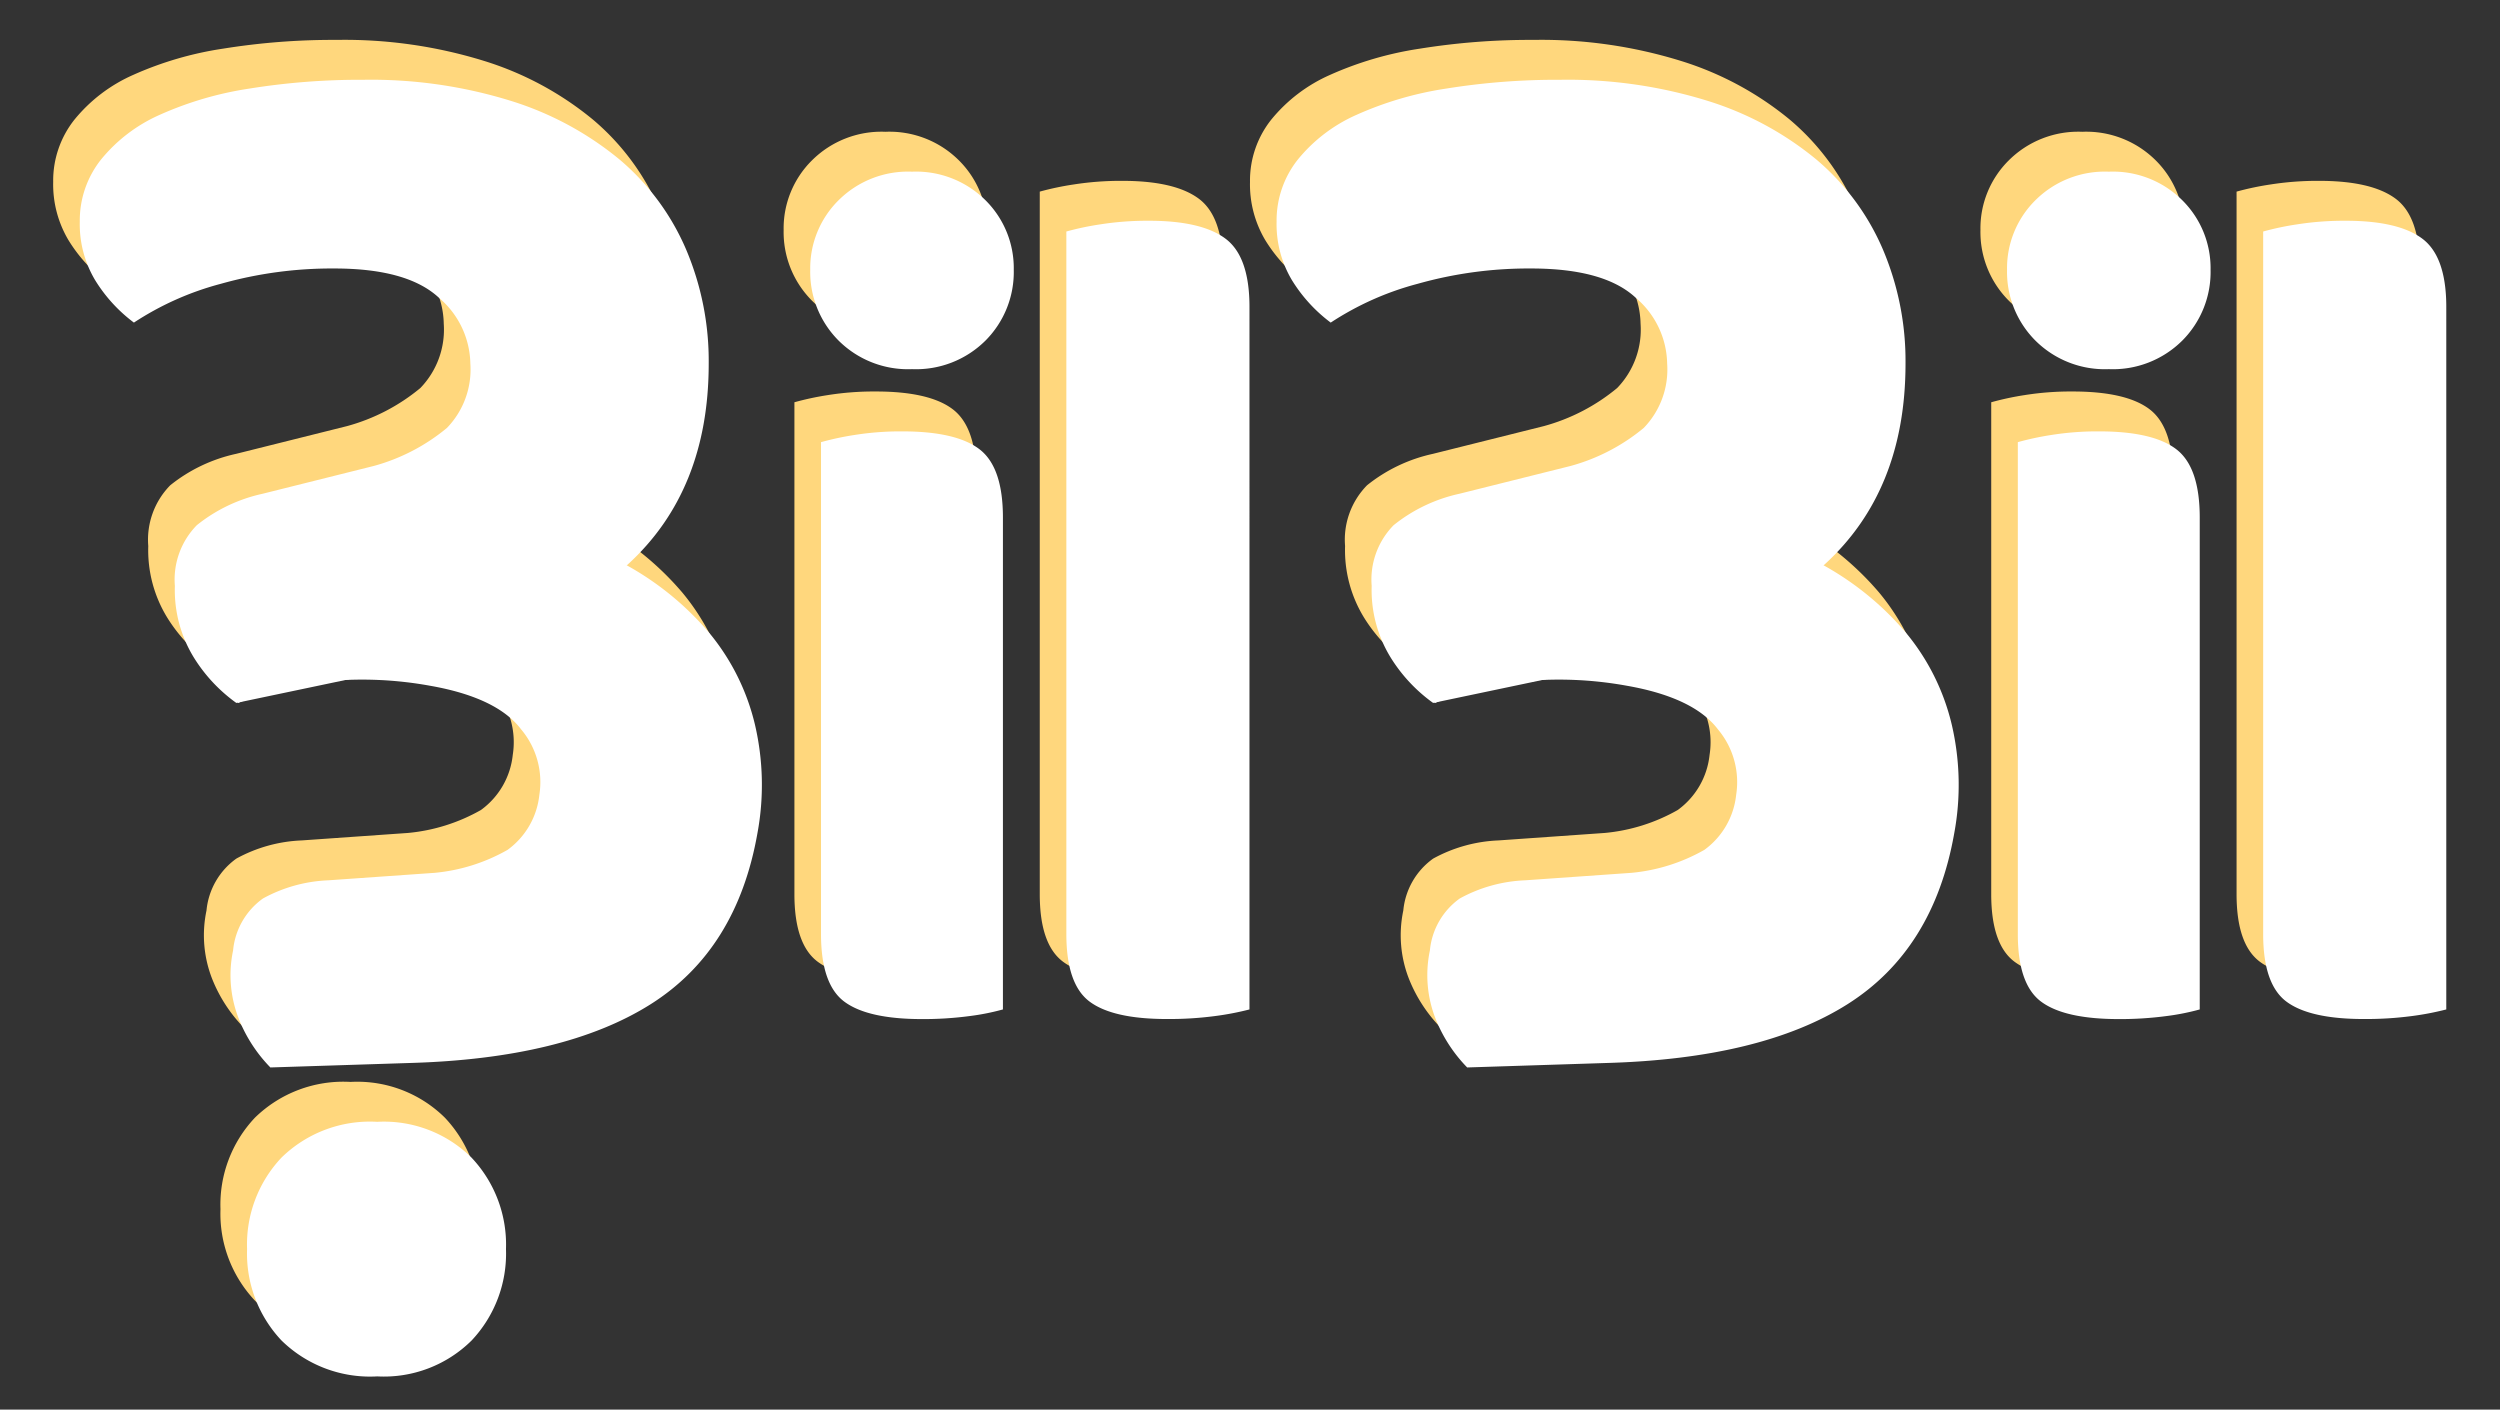 <svg xmlns="http://www.w3.org/2000/svg" xmlns:xlink="http://www.w3.org/1999/xlink" width="188" height="106" viewBox="0 0 188 106"><rect x="0" y="0" width="188" height="106" fill="#333333" stroke="none"/><defs><clipPath id="b"><rect width="188" height="106"/></clipPath></defs><g id="a" clip-path="url(#b)"><g transform="translate(-58 -52)"><g transform="translate(104.25 3)"><g transform="translate(-7 13.74)"><path d="M14.52-22.88a11.966,11.966,0,0,1-3.19-3.41A9.683,9.683,0,0,1,9.9-31.68a5.84,5.84,0,0,1,1.65-4.565A11.98,11.98,0,0,1,16.5-38.61l8.36-2.09a14.674,14.674,0,0,0,5.5-2.86,6.317,6.317,0,0,0,1.76-4.84,6.63,6.63,0,0,0-2.365-4.95q-2.365-2.2-7.865-2.2A30.7,30.7,0,0,0,13.365-54.4,22.2,22.2,0,0,0,6.82-51.48a11.521,11.521,0,0,1-2.915-3.19,8.2,8.2,0,0,1-1.155-4.4,7.369,7.369,0,0,1,1.6-4.675,11.892,11.892,0,0,1,4.4-3.355,25.945,25.945,0,0,1,6.765-1.98,52.272,52.272,0,0,1,8.58-.66A35.472,35.472,0,0,1,35.2-68.145a24.009,24.009,0,0,1,8.14,4.4,18.227,18.227,0,0,1,5.005,6.765,21.464,21.464,0,0,1,1.7,8.58q0,9.57-6.105,15.125T25.52-25.19Z" transform="translate(52 108)" fill="#ffd77d"/><path d="M13.681-26.221a11.113,11.113,0,0,1-2.963-3.167A8.992,8.992,0,0,1,9.39-34.394a5.424,5.424,0,0,1,1.532-4.24,11.126,11.126,0,0,1,4.6-2.2l7.764-1.941a13.627,13.627,0,0,0,5.108-2.656,5.867,5.867,0,0,0,1.635-4.495,6.157,6.157,0,0,0-2.2-4.6q-2.2-2.043-7.3-2.043a28.508,28.508,0,0,0-7.917,1.073A20.618,20.618,0,0,0,6.53-52.782a10.7,10.7,0,0,1-2.707-2.963A7.618,7.618,0,0,1,2.75-59.831a6.843,6.843,0,0,1,1.481-4.342,11.044,11.044,0,0,1,4.086-3.116A24.1,24.1,0,0,1,14.6-69.127a48.545,48.545,0,0,1,7.968-.613,32.943,32.943,0,0,1,10.318,1.481,22.3,22.3,0,0,1,7.56,4.086,16.927,16.927,0,0,1,4.648,6.283,19.934,19.934,0,0,1,1.583,7.968q0,8.888-5.67,14.047T23.9-28.366Z" transform="matrix(0.985, 0.174, -0.174, 0.985, 51.044, 135.98)" fill="#ffd77d"/></g><g transform="translate(-97 13.74)"><path d="M14.52-22.88a11.966,11.966,0,0,1-3.19-3.41A9.683,9.683,0,0,1,9.9-31.68a5.84,5.84,0,0,1,1.65-4.565A11.98,11.98,0,0,1,16.5-38.61l8.36-2.09a14.674,14.674,0,0,0,5.5-2.86,6.317,6.317,0,0,0,1.76-4.84,6.63,6.63,0,0,0-2.365-4.95q-2.365-2.2-7.865-2.2A30.7,30.7,0,0,0,13.365-54.4,22.2,22.2,0,0,0,6.82-51.48a11.521,11.521,0,0,1-2.915-3.19,8.2,8.2,0,0,1-1.155-4.4,7.369,7.369,0,0,1,1.6-4.675,11.892,11.892,0,0,1,4.4-3.355,25.945,25.945,0,0,1,6.765-1.98,52.272,52.272,0,0,1,8.58-.66A35.472,35.472,0,0,1,35.2-68.145a24.009,24.009,0,0,1,8.14,4.4,18.227,18.227,0,0,1,5.005,6.765,21.464,21.464,0,0,1,1.7,8.58q0,9.57-6.105,15.125T25.52-25.19Z" transform="translate(52 108)" fill="#ffd77d"/><path d="M13.681-26.221a11.113,11.113,0,0,1-2.963-3.167A8.992,8.992,0,0,1,9.39-34.394a5.424,5.424,0,0,1,1.532-4.24,11.126,11.126,0,0,1,4.6-2.2l7.764-1.941a13.627,13.627,0,0,0,5.108-2.656,5.867,5.867,0,0,0,1.635-4.495,6.157,6.157,0,0,0-2.2-4.6q-2.2-2.043-7.3-2.043a28.508,28.508,0,0,0-7.917,1.073A20.618,20.618,0,0,0,6.53-52.782a10.7,10.7,0,0,1-2.707-2.963A7.618,7.618,0,0,1,2.75-59.831a6.843,6.843,0,0,1,1.481-4.342,11.044,11.044,0,0,1,4.086-3.116A24.1,24.1,0,0,1,14.6-69.127a48.545,48.545,0,0,1,7.968-.613,32.943,32.943,0,0,1,10.318,1.481,22.3,22.3,0,0,1,7.56,4.086,16.927,16.927,0,0,1,4.648,6.283,19.934,19.934,0,0,1,1.583,7.968q0,8.888-5.67,14.047T23.9-28.366Z" transform="matrix(0.985, 0.174, -0.174, 0.985, 51.044, 135.98)" fill="#ffd77d"/><path d="M11.33-7.81a9.527,9.527,0,0,1,2.585-6.875,9.512,9.512,0,0,1,7.2-2.695,9.367,9.367,0,0,1,7.095,2.695A9.527,9.527,0,0,1,30.8-7.81,9.527,9.527,0,0,1,28.215-.935a9.367,9.367,0,0,1-7.095,2.7,9.512,9.512,0,0,1-7.2-2.7A9.527,9.527,0,0,1,11.33-7.81Z" transform="translate(56 134)" fill="#ffd77d"/></g><path d="M19.17-.09a17.718,17.718,0,0,1-2.52.5,26.306,26.306,0,0,1-3.6.225Q9,.63,7.245-.675T5.49-5.76V-42.75a21.624,21.624,0,0,1,2.52-.54,21.992,21.992,0,0,1,3.6-.27q4.05,0,5.805,1.35t1.755,5.13ZM4.68-55.71A7.189,7.189,0,0,1,6.8-60.93a7.4,7.4,0,0,1,5.535-2.16,7.4,7.4,0,0,1,5.535,2.16,7.189,7.189,0,0,1,2.115,5.22,7.3,7.3,0,0,1-2.115,5.31,7.4,7.4,0,0,1-5.535,2.16A7.4,7.4,0,0,1,6.8-50.4,7.3,7.3,0,0,1,4.68-55.71ZM31.5.63q-4.05,0-5.805-1.305T23.94-5.76V-58.59a21.376,21.376,0,0,1,2.565-.54,22.832,22.832,0,0,1,3.645-.27q3.96,0,5.76,1.35t1.8,5.13V-.09a21.567,21.567,0,0,1-2.61.5A26.306,26.306,0,0,1,31.5.63Z" transform="translate(8 122)" fill="#ffd77d"/><path d="M19.17-.09a17.718,17.718,0,0,1-2.52.5,26.306,26.306,0,0,1-3.6.225Q9,.63,7.245-.675T5.49-5.76V-42.75a21.624,21.624,0,0,1,2.52-.54,21.992,21.992,0,0,1,3.6-.27q4.05,0,5.805,1.35t1.755,5.13ZM4.68-55.71A7.189,7.189,0,0,1,6.8-60.93a7.4,7.4,0,0,1,5.535-2.16,7.4,7.4,0,0,1,5.535,2.16,7.189,7.189,0,0,1,2.115,5.22,7.3,7.3,0,0,1-2.115,5.31,7.4,7.4,0,0,1-5.535,2.16A7.4,7.4,0,0,1,6.8-50.4,7.3,7.3,0,0,1,4.68-55.71ZM31.5.63q-4.05,0-5.805-1.305T23.94-5.76V-58.59a21.376,21.376,0,0,1,2.565-.54,22.832,22.832,0,0,1,3.645-.27q3.96,0,5.76,1.35t1.8,5.13V-.09a21.567,21.567,0,0,1-2.61.5A26.306,26.306,0,0,1,31.5.63Z" transform="translate(98 122)" fill="#ffd77d"/></g><g transform="translate(106.25 6)"><g transform="translate(-7 13.74)"><path d="M14.52-22.88a11.966,11.966,0,0,1-3.19-3.41A9.683,9.683,0,0,1,9.9-31.68a5.84,5.84,0,0,1,1.65-4.565A11.98,11.98,0,0,1,16.5-38.61l8.36-2.09a14.674,14.674,0,0,0,5.5-2.86,6.317,6.317,0,0,0,1.76-4.84,6.63,6.63,0,0,0-2.365-4.95q-2.365-2.2-7.865-2.2A30.7,30.7,0,0,0,13.365-54.4,22.2,22.2,0,0,0,6.82-51.48a11.521,11.521,0,0,1-2.915-3.19,8.2,8.2,0,0,1-1.155-4.4,7.369,7.369,0,0,1,1.6-4.675,11.892,11.892,0,0,1,4.4-3.355,25.945,25.945,0,0,1,6.765-1.98,52.272,52.272,0,0,1,8.58-.66A35.472,35.472,0,0,1,35.2-68.145a24.009,24.009,0,0,1,8.14,4.4,18.227,18.227,0,0,1,5.005,6.765,21.464,21.464,0,0,1,1.7,8.58q0,9.57-6.105,15.125T25.52-25.19Z" transform="translate(52 108)" fill="#fff"/><path d="M13.681-26.221a11.113,11.113,0,0,1-2.963-3.167A8.992,8.992,0,0,1,9.39-34.394a5.424,5.424,0,0,1,1.532-4.24,11.126,11.126,0,0,1,4.6-2.2l7.764-1.941a13.627,13.627,0,0,0,5.108-2.656,5.867,5.867,0,0,0,1.635-4.495,6.157,6.157,0,0,0-2.2-4.6q-2.2-2.043-7.3-2.043a28.508,28.508,0,0,0-7.917,1.073A20.618,20.618,0,0,0,6.53-52.782a10.7,10.7,0,0,1-2.707-2.963A7.618,7.618,0,0,1,2.75-59.831a6.843,6.843,0,0,1,1.481-4.342,11.044,11.044,0,0,1,4.086-3.116A24.1,24.1,0,0,1,14.6-69.127a48.545,48.545,0,0,1,7.968-.613,32.943,32.943,0,0,1,10.318,1.481,22.3,22.3,0,0,1,7.56,4.086,16.927,16.927,0,0,1,4.648,6.283,19.934,19.934,0,0,1,1.583,7.968q0,8.888-5.67,14.047T23.9-28.366Z" transform="matrix(0.985, 0.174, -0.174, 0.985, 51.044, 135.98)" fill="#fff"/></g><g transform="translate(-97 13.74)"><path d="M14.52-22.88a11.966,11.966,0,0,1-3.19-3.41A9.683,9.683,0,0,1,9.9-31.68a5.84,5.84,0,0,1,1.65-4.565A11.98,11.98,0,0,1,16.5-38.61l8.36-2.09a14.674,14.674,0,0,0,5.5-2.86,6.317,6.317,0,0,0,1.76-4.84,6.63,6.63,0,0,0-2.365-4.95q-2.365-2.2-7.865-2.2A30.7,30.7,0,0,0,13.365-54.4,22.2,22.2,0,0,0,6.82-51.48a11.521,11.521,0,0,1-2.915-3.19,8.2,8.2,0,0,1-1.155-4.4,7.369,7.369,0,0,1,1.6-4.675,11.892,11.892,0,0,1,4.4-3.355,25.945,25.945,0,0,1,6.765-1.98,52.272,52.272,0,0,1,8.58-.66A35.472,35.472,0,0,1,35.2-68.145a24.009,24.009,0,0,1,8.14,4.4,18.227,18.227,0,0,1,5.005,6.765,21.464,21.464,0,0,1,1.7,8.58q0,9.57-6.105,15.125T25.52-25.19Z" transform="translate(52 108)" fill="#fff"/><path d="M13.681-26.221a11.113,11.113,0,0,1-2.963-3.167A8.992,8.992,0,0,1,9.39-34.394a5.424,5.424,0,0,1,1.532-4.24,11.126,11.126,0,0,1,4.6-2.2l7.764-1.941a13.627,13.627,0,0,0,5.108-2.656,5.867,5.867,0,0,0,1.635-4.495,6.157,6.157,0,0,0-2.2-4.6q-2.2-2.043-7.3-2.043a28.508,28.508,0,0,0-7.917,1.073A20.618,20.618,0,0,0,6.53-52.782a10.7,10.7,0,0,1-2.707-2.963A7.618,7.618,0,0,1,2.75-59.831a6.843,6.843,0,0,1,1.481-4.342,11.044,11.044,0,0,1,4.086-3.116A24.1,24.1,0,0,1,14.6-69.127a48.545,48.545,0,0,1,7.968-.613,32.943,32.943,0,0,1,10.318,1.481,22.3,22.3,0,0,1,7.56,4.086,16.927,16.927,0,0,1,4.648,6.283,19.934,19.934,0,0,1,1.583,7.968q0,8.888-5.67,14.047T23.9-28.366Z" transform="matrix(0.985, 0.174, -0.174, 0.985, 51.044, 135.98)" fill="#fff"/><path d="M11.33-7.81a9.527,9.527,0,0,1,2.585-6.875,9.512,9.512,0,0,1,7.2-2.695,9.367,9.367,0,0,1,7.095,2.695A9.527,9.527,0,0,1,30.8-7.81,9.527,9.527,0,0,1,28.215-.935a9.367,9.367,0,0,1-7.095,2.7,9.512,9.512,0,0,1-7.2-2.7A9.527,9.527,0,0,1,11.33-7.81Z" transform="translate(56 134)" fill="#fff"/></g><path d="M19.17-.09a17.718,17.718,0,0,1-2.52.5,26.306,26.306,0,0,1-3.6.225Q9,.63,7.245-.675T5.49-5.76V-42.75a21.624,21.624,0,0,1,2.52-.54,21.992,21.992,0,0,1,3.6-.27q4.05,0,5.805,1.35t1.755,5.13ZM4.68-55.71A7.189,7.189,0,0,1,6.8-60.93a7.4,7.4,0,0,1,5.535-2.16,7.4,7.4,0,0,1,5.535,2.16,7.189,7.189,0,0,1,2.115,5.22,7.3,7.3,0,0,1-2.115,5.31,7.4,7.4,0,0,1-5.535,2.16A7.4,7.4,0,0,1,6.8-50.4,7.3,7.3,0,0,1,4.68-55.71ZM31.5.63q-4.05,0-5.805-1.305T23.94-5.76V-58.59a21.376,21.376,0,0,1,2.565-.54,22.832,22.832,0,0,1,3.645-.27q3.96,0,5.76,1.35t1.8,5.13V-.09a21.567,21.567,0,0,1-2.61.5A26.306,26.306,0,0,1,31.5.63Z" transform="translate(8 122)" fill="#fff"/><path d="M19.17-.09a17.718,17.718,0,0,1-2.52.5,26.306,26.306,0,0,1-3.6.225Q9,.63,7.245-.675T5.49-5.76V-42.75a21.624,21.624,0,0,1,2.52-.54,21.992,21.992,0,0,1,3.6-.27q4.05,0,5.805,1.35t1.755,5.13ZM4.68-55.71A7.189,7.189,0,0,1,6.8-60.93a7.4,7.4,0,0,1,5.535-2.16,7.4,7.4,0,0,1,5.535,2.16,7.189,7.189,0,0,1,2.115,5.22,7.3,7.3,0,0,1-2.115,5.31,7.4,7.4,0,0,1-5.535,2.16A7.4,7.4,0,0,1,6.8-50.4,7.3,7.3,0,0,1,4.68-55.71ZM31.5.63q-4.05,0-5.805-1.305T23.94-5.76V-58.59a21.376,21.376,0,0,1,2.565-.54,22.832,22.832,0,0,1,3.645-.27q3.96,0,5.76,1.35t1.8,5.13V-.09a21.567,21.567,0,0,1-2.61.5A26.306,26.306,0,0,1,31.5.63Z" transform="translate(98 122)" fill="#fff"/></g></g></g></svg>